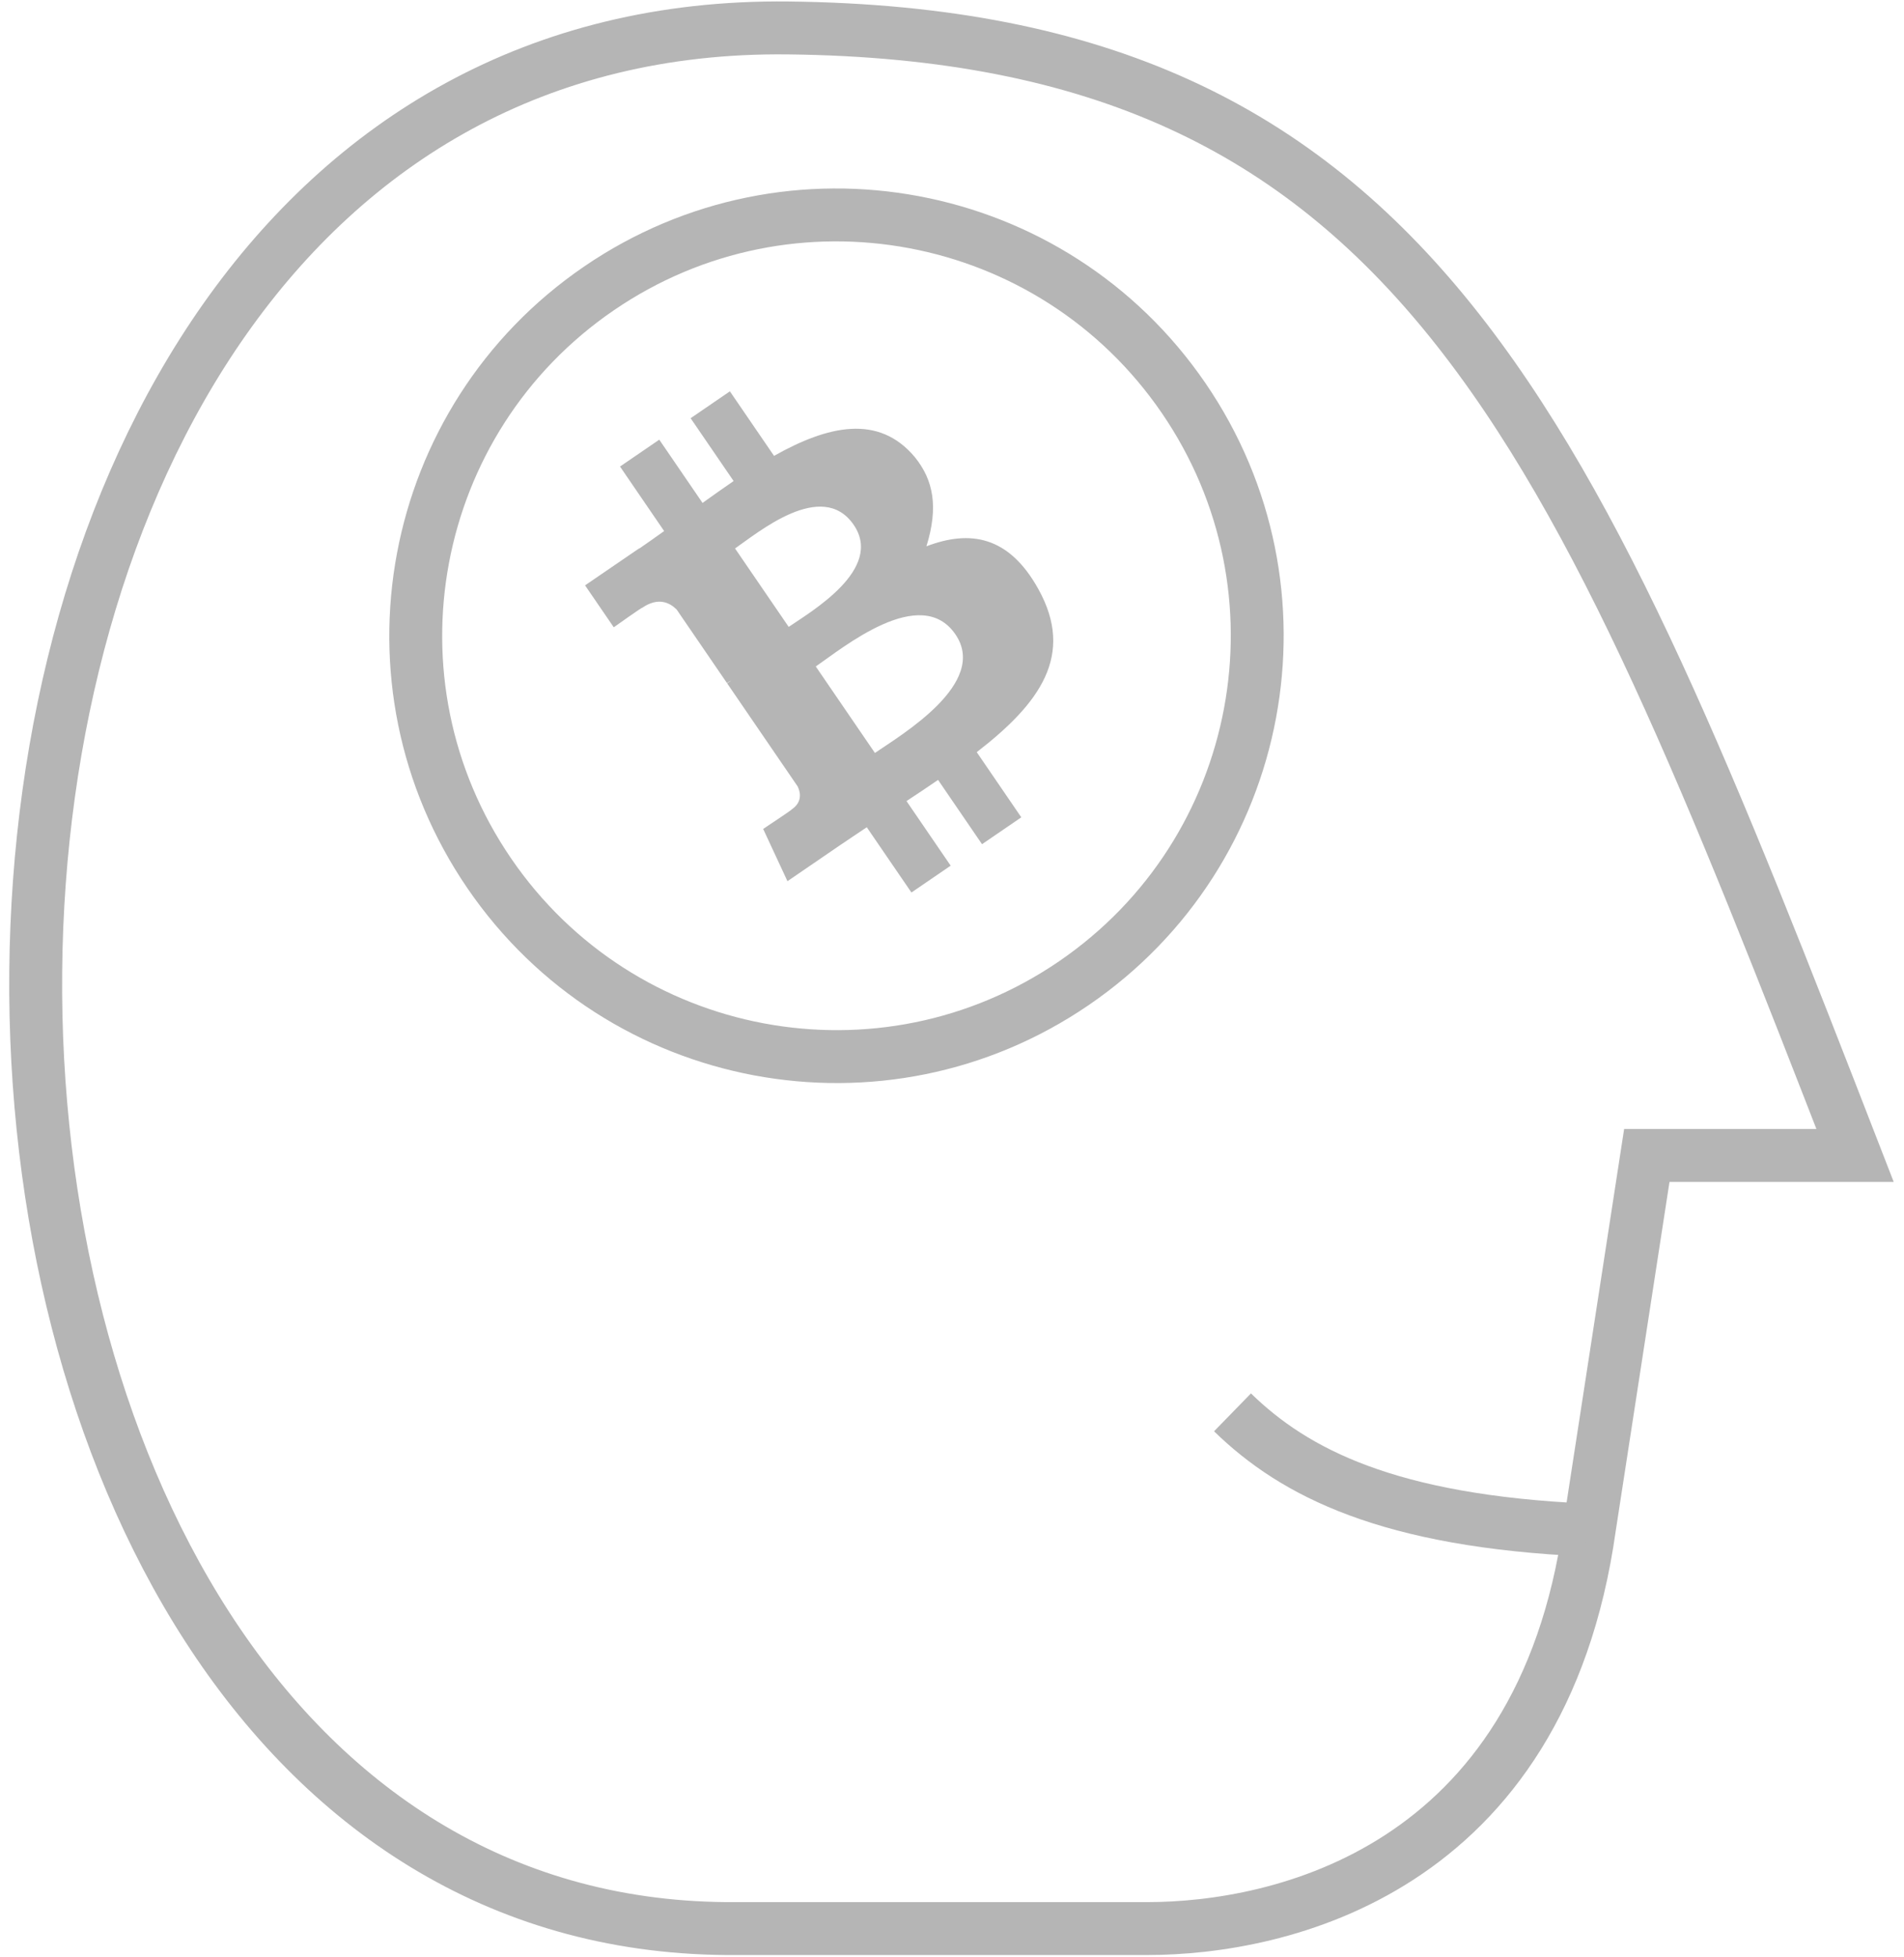 <svg width="180" height="185" viewBox="0 0 180 185" fill="none" xmlns="http://www.w3.org/2000/svg">
<path d="M111.903 37.633C124.308 55.76 119.668 80.513 101.537 92.918C83.414 105.318 58.66 100.677 46.258 82.549C33.85 64.421 38.49 39.667 56.615 27.266C74.743 14.861 99.498 19.504 111.903 37.633Z" stroke="#B5B5B5" stroke-width="5"/>
<path d="M86.492 43.212C83.06 39.104 78.256 40.227 73.176 43.087L69.002 36.987L65.29 39.528L69.354 45.466C68.378 46.134 67.393 46.836 66.416 47.534L62.326 41.556L58.615 44.095L62.786 50.194C61.994 50.76 61.214 51.315 60.445 51.842L60.432 51.824L55.31 55.326L58.024 59.29C58.024 59.29 60.73 57.362 60.719 57.444C62.223 56.415 63.31 56.953 63.968 57.609L68.723 64.557C68.827 64.487 68.965 64.399 69.133 64.315C69.009 64.4 68.876 64.489 68.741 64.584L75.401 74.318C75.659 74.837 75.897 75.782 74.847 76.502C74.923 76.512 72.148 78.348 72.148 78.348L74.444 83.287L79.275 79.981C80.175 79.367 81.07 78.777 81.943 78.188L86.165 84.356L89.874 81.819L85.698 75.715C86.73 75.039 87.721 74.373 88.683 73.714L92.838 79.79L96.551 77.25L92.338 71.091C98.335 66.462 101.628 61.9 98.159 55.668C95.368 50.648 91.707 50.062 87.582 51.635C88.738 47.914 88.24 45.375 86.492 43.212ZM90.323 59.956C93.48 64.565 85.227 69.442 82.713 71.166L77.121 62.992C79.638 61.27 87.033 55.148 90.323 59.956ZM80.706 49.606C83.575 53.801 76.657 57.816 74.561 59.251L69.489 51.838C71.585 50.404 77.712 45.232 80.706 49.606Z" fill="#B5B5B5"/>
<path d="M68.634 182.28H108.484C120.871 182.28 145.688 176.942 150.269 144.365L155.686 109.21H175.374C148.615 40.318 133.874 3.302 74.495 2.641C-20.653 1.582 -18.05 181.596 68.634 182.28Z" stroke="#B5B5B5" stroke-width="5"/>
<path d="M149.987 144.611C131.278 143.777 122.386 139.209 116.518 133.49" stroke="#B5B5B5" stroke-width="5"/>
</svg>
